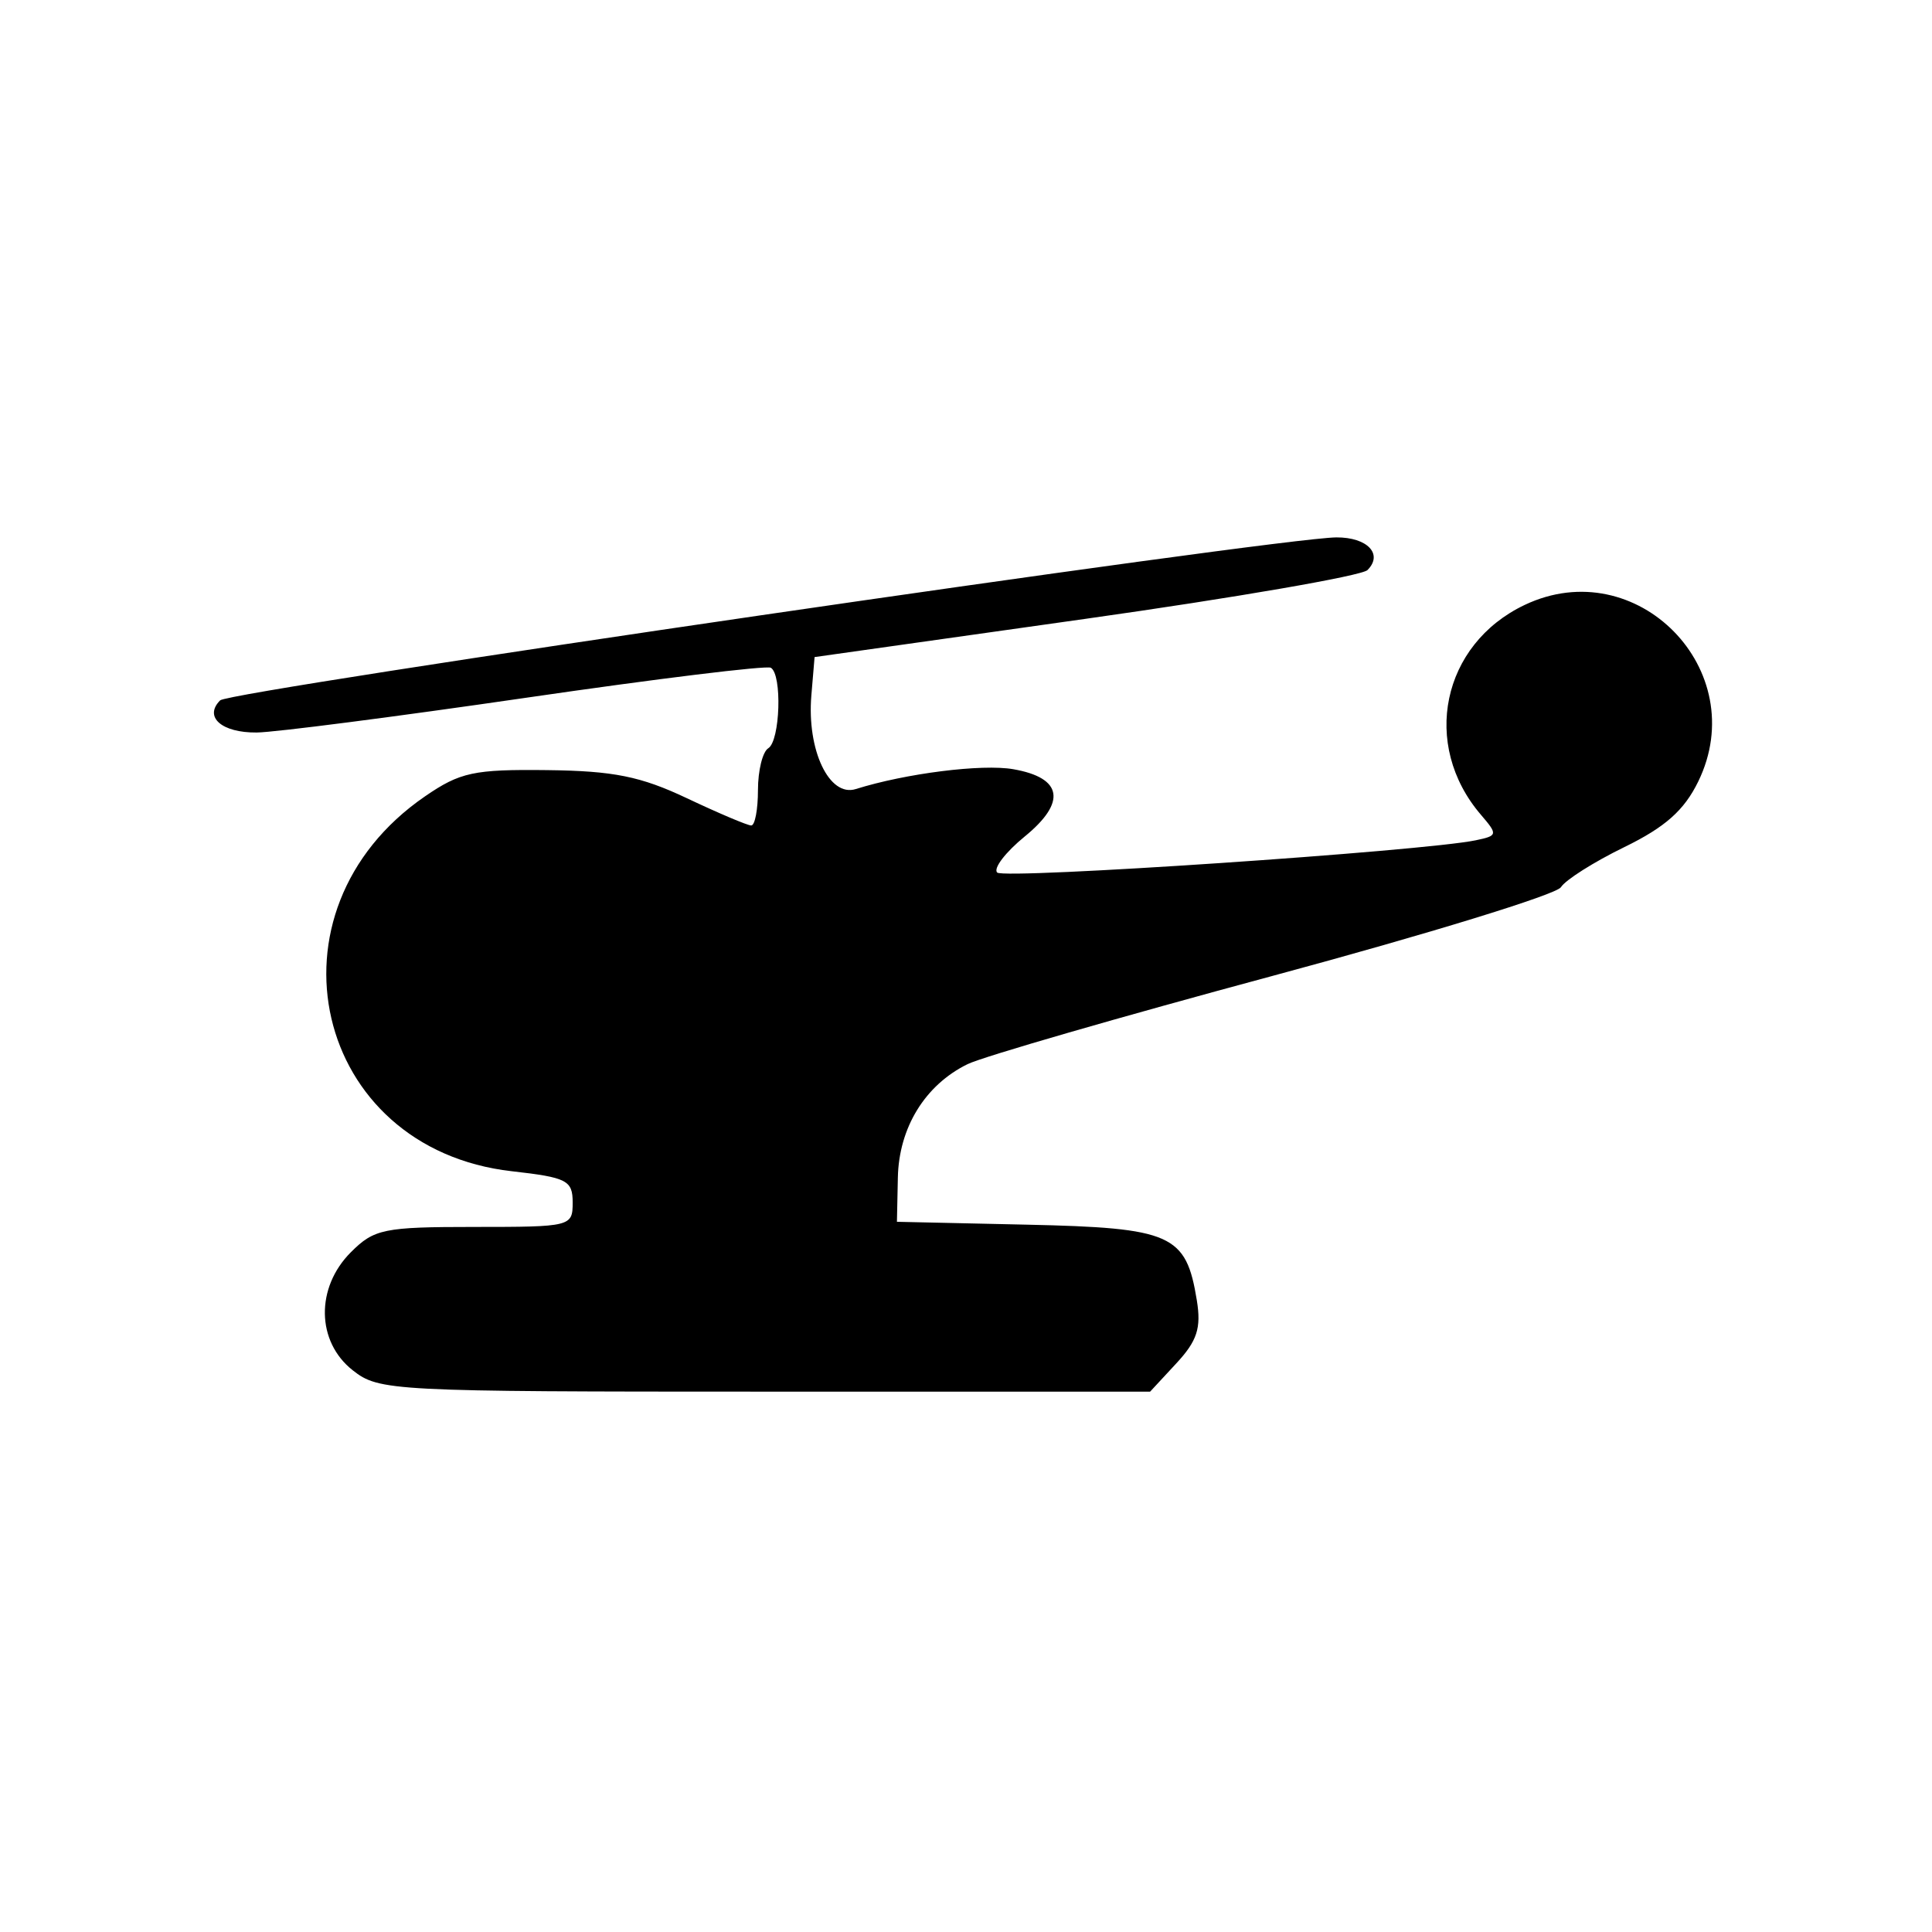 <?xml version="1.0" encoding="UTF-8" standalone="no"?>
<!-- Created with Inkscape (http://www.inkscape.org/) -->
<svg
   xmlns:dc="http://purl.org/dc/elements/1.1/"
   xmlns:cc="http://creativecommons.org/ns#"
   xmlns:rdf="http://www.w3.org/1999/02/22-rdf-syntax-ns#"
   xmlns:svg="http://www.w3.org/2000/svg"
   xmlns="http://www.w3.org/2000/svg"
   xmlns:sodipodi="http://sodipodi.sourceforge.net/DTD/sodipodi-0.dtd"
   xmlns:inkscape="http://www.inkscape.org/namespaces/inkscape"
   width="64px"
   height="64px"
   id="svg4035"
   sodipodi:version="0.32"
   inkscape:version="0.46"
   sodipodi:docname="rotary_aircraft.svg"
   inkscape:output_extension="org.inkscape.output.svg.inkscape">
  <defs
     id="defs4037">
    <inkscape:perspective
       sodipodi:type="inkscape:persp3d"
       inkscape:vp_x="0 : 32 : 1"
       inkscape:vp_y="0 : 1000 : 0"
       inkscape:vp_z="64 : 32 : 1"
       inkscape:persp3d-origin="32 : 21.333333 : 1"
       id="perspective4043" />
  </defs>
  <sodipodi:namedview
     id="base"
     pagecolor="#ffffff"
     bordercolor="#666666"
     borderopacity="1.0"
     inkscape:pageopacity="0.0"
     inkscape:pageshadow="2"
     inkscape:zoom="5.5"
     inkscape:cx="-13.727273"
     inkscape:cy="32"
     inkscape:current-layer="layer2"
     showgrid="true"
     inkscape:document-units="px"
     inkscape:grid-bbox="true"
     inkscape:window-width="1920"
     inkscape:window-height="1147"
     inkscape:window-x="-4"
     inkscape:window-y="-4" />
  <g
     inkscape:groupmode="layer"
     id="layer2"
     inkscape:label="circle"
     style="display:inline" />
  <g
     id="layer1"
     inkscape:label="Layer 1"
     inkscape:groupmode="layer"
     style="display:inline">
    <g
       id="g4029"
       transform="matrix(0.341,0,0,0.341,-174.857,-70.712)"
       style="fill:#000000">
      <path
         id="path3628"
         d="M 547.044,340.484 C 543.505,337.701 543.423,332.453 546.864,329.012 C 549.127,326.748 550.063,326.557 558.864,326.557 C 568.24,326.557 568.409,326.515 568.409,324.186 C 568.409,322.035 567.863,321.753 562.506,321.147 C 543.207,318.964 537.855,295.868 554.065,284.727 C 557.476,282.383 558.813,282.096 565.921,282.179 C 572.377,282.254 575.016,282.785 579.517,284.915 C 582.589,286.368 585.396,287.557 585.756,287.557 C 586.115,287.557 586.409,286.009 586.409,284.116 C 586.409,282.223 586.859,280.397 587.409,280.057 C 588.568,279.341 588.774,272.889 587.659,272.235 C 587.247,271.994 576.559,273.303 563.909,275.146 C 551.259,276.988 539.473,278.51 537.718,278.526 C 534.312,278.559 532.553,277.014 534.163,275.403 C 535.093,274.473 636.938,259.605 642.6,259.572 C 645.607,259.555 647.169,261.197 645.62,262.746 C 645.062,263.304 632.749,265.434 618.258,267.479 L 591.909,271.198 L 591.596,274.924 C 591.15,280.236 593.329,284.831 595.909,284.02 C 600.765,282.495 608.176,281.56 611.212,282.091 C 616.003,282.927 616.407,285.294 612.328,288.624 C 610.455,290.152 609.249,291.73 609.649,292.13 C 610.321,292.802 651.09,290.053 656.138,288.996 C 658.273,288.549 658.294,288.445 656.638,286.514 C 650.801,279.709 652.84,269.953 660.898,266.129 C 671.767,260.971 683.041,272.46 677.746,283.298 C 676.38,286.094 674.537,287.726 670.555,289.667 C 667.61,291.102 664.845,292.853 664.41,293.557 C 663.975,294.26 651.431,298.119 636.535,302.132 C 621.64,306.144 608.246,310.019 606.771,310.742 C 602.644,312.766 600.101,316.904 599.999,321.76 L 599.909,326.057 L 612.531,326.336 C 626.612,326.647 628.001,327.266 629.043,333.689 C 629.481,336.384 629.077,337.624 627.048,339.813 L 624.505,342.557 L 587.092,342.557 C 550.757,342.557 549.603,342.497 547.044,340.484 z"
         style="fill:#000000;fill-opacity:1" />
      <path
         id="path3626"
         d="M 595.229,323.807 C 595.544,321.59 595.386,321.557 584.479,321.557 L 573.409,321.557 L 573.409,324.091 L 573.409,326.625 L 584.159,326.341 C 594.447,326.069 594.923,325.96 595.229,323.807 z"
         style="fill:#000000;fill-opacity:1" />
      <path
         id="path3624"
         d="M 572.991,311.557 L 584.409,311.557 L 584.409,301.245 C 584.409,291.146 584.353,290.892 581.659,288.94 C 577.11,285.642 572.555,284.242 566.066,284.147 C 558,284.029 553.47,286.24 549.501,292.232 C 545.987,297.537 545.387,303.68 547.907,308.552 C 549.184,311.022 550.101,311.501 554.157,311.815 C 556.771,312.017 559.509,312.041 560.241,311.87 C 560.974,311.698 566.711,311.557 572.991,311.557 z"
         style="fill:#000000;fill-opacity:1" />
      <path
         id="path3622"
         d="M 673.299,285.997 C 681.848,278.803 675.111,264.89 664.081,266.959 C 656.56,268.37 652.7,278.473 657.363,284.542 C 659.602,287.455 659.526,287.506 662.575,281.057 C 663.875,278.307 665.607,276.057 666.424,276.057 C 668.042,276.057 668.154,277.702 666.986,284.307 C 666.306,288.147 666.427,288.557 668.245,288.557 C 669.351,288.557 671.625,287.405 673.299,285.997 z"
         style="fill:#000000;fill-opacity:1" />
    </g>
  </g>
</svg>
